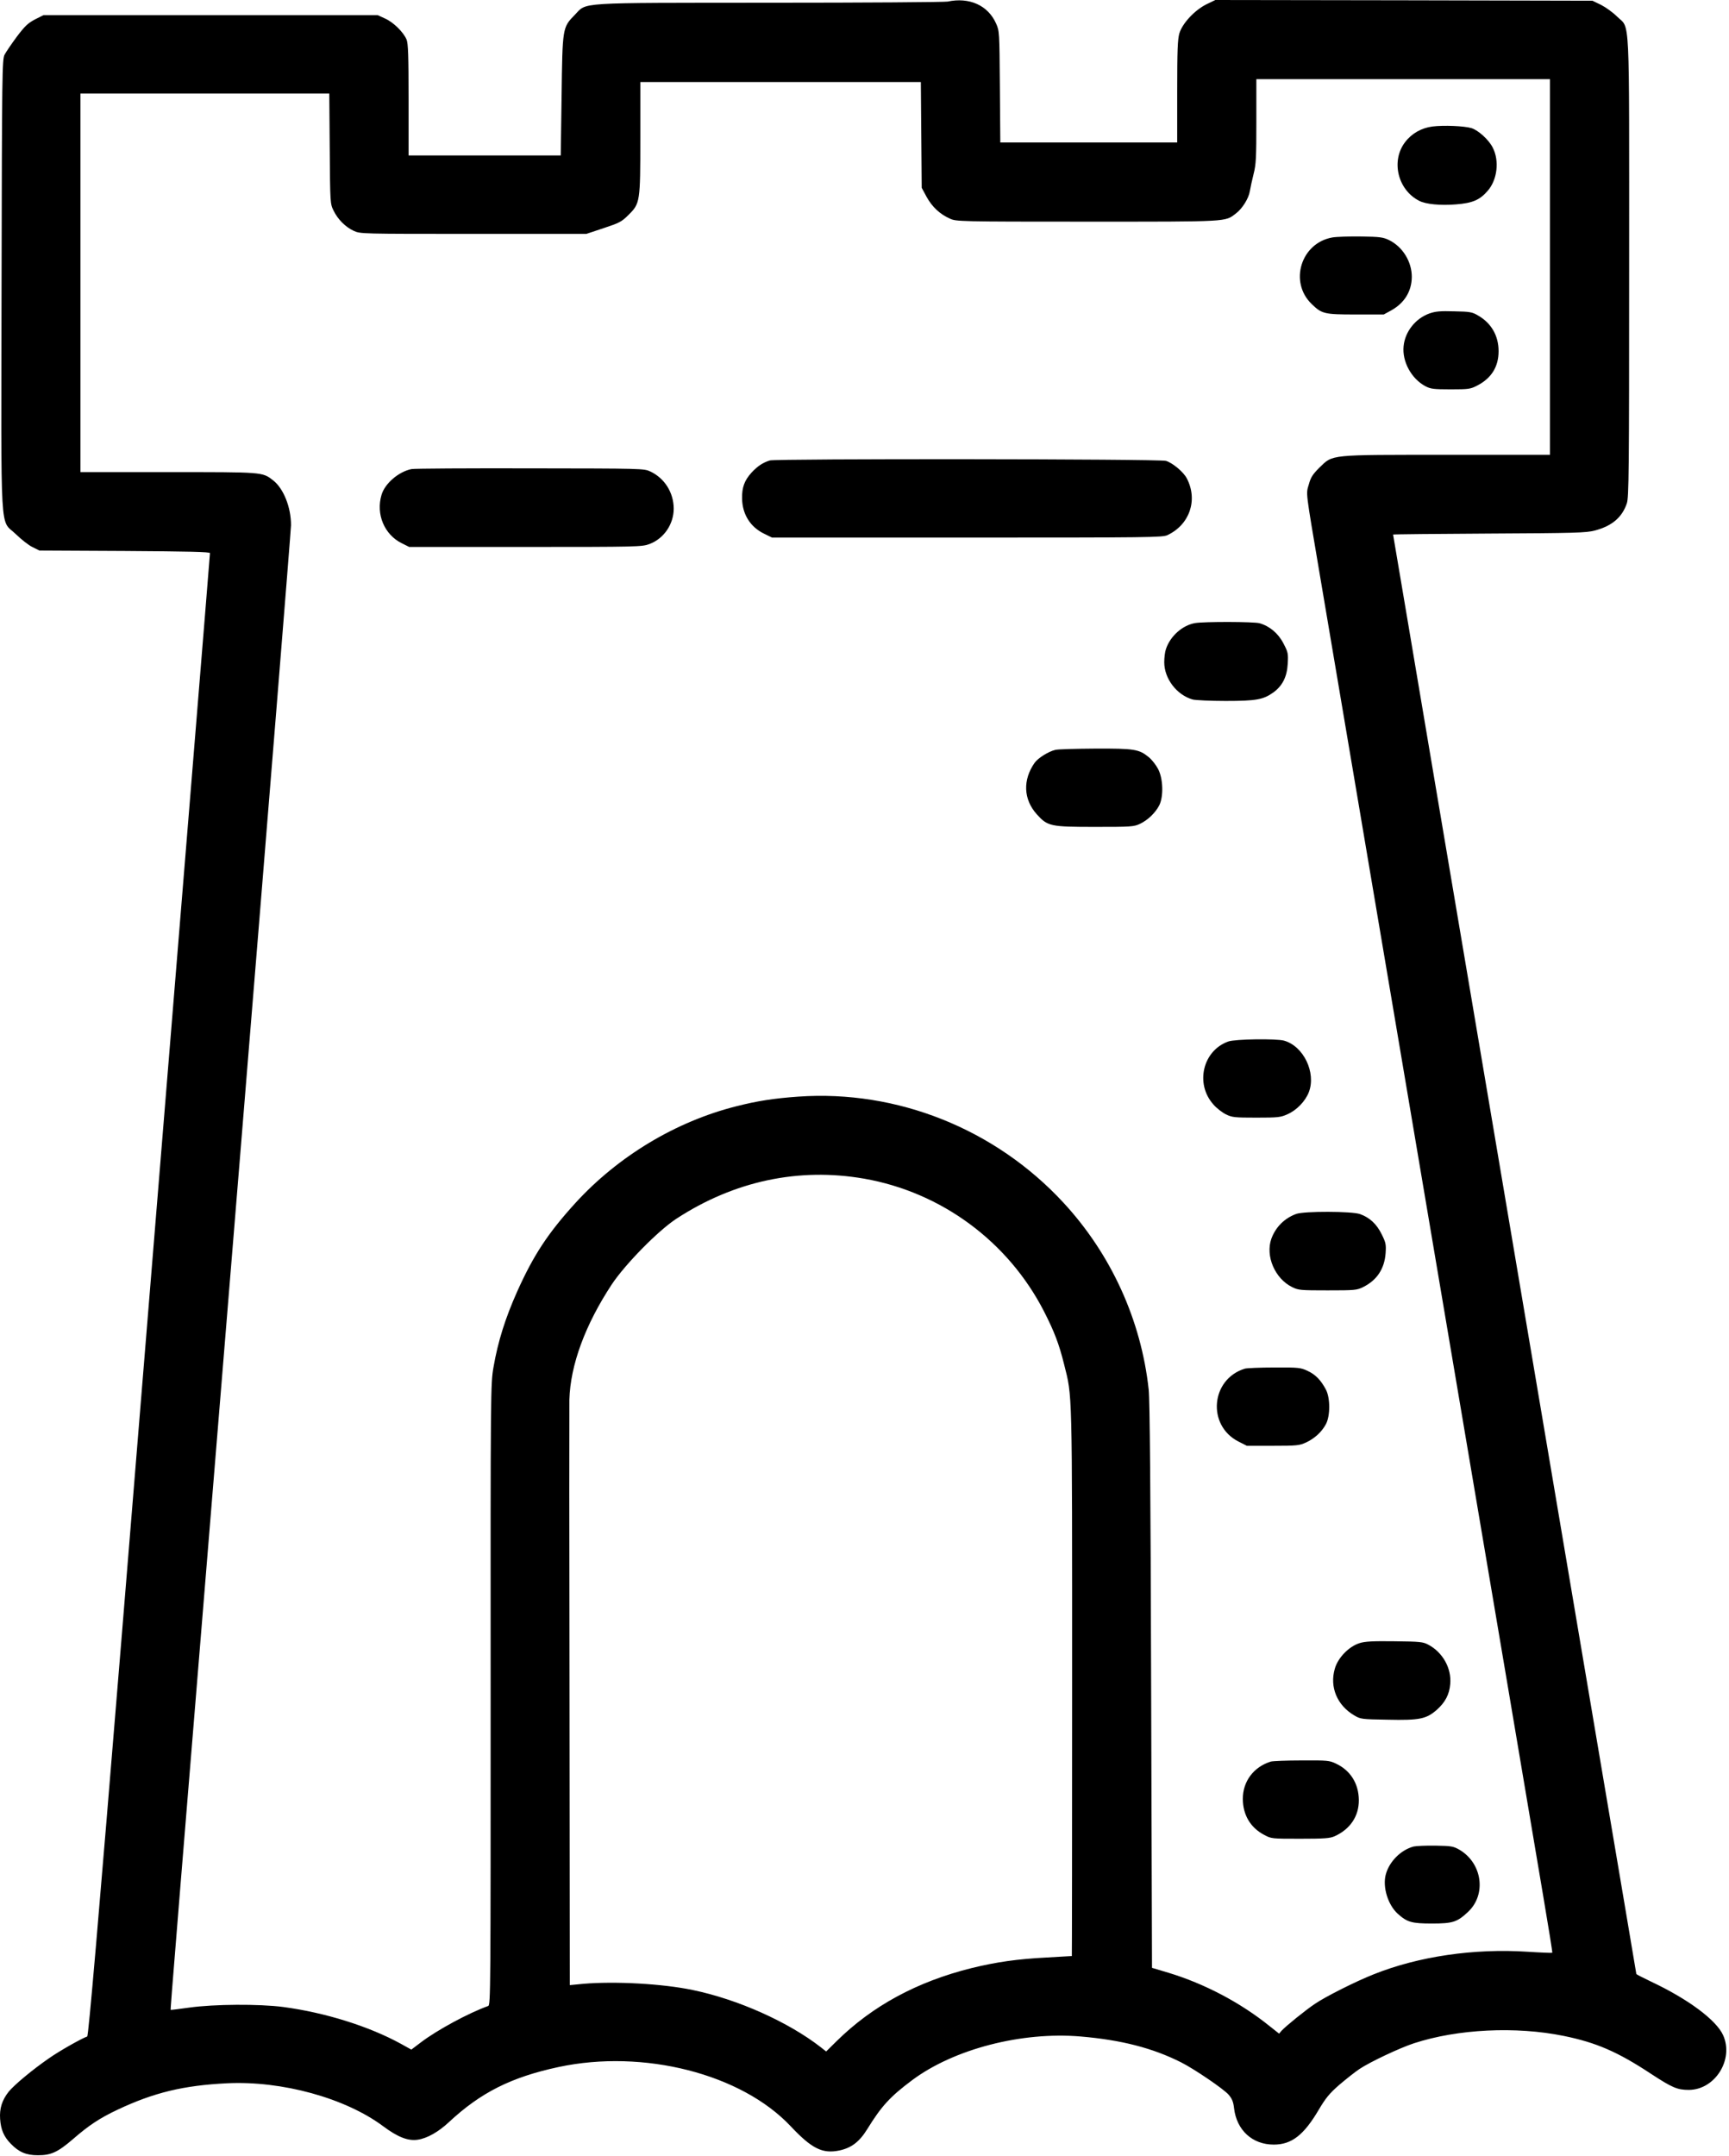 <svg width="498" height="621" viewBox="0 0 498 621" fill="none" xmlns="http://www.w3.org/2000/svg">
<path d="M272.942 0.456C272.03 0.622 248.98 0.787 221.701 0.787C165.113 0.829 169.176 0.58 165.528 4.311C162.004 7.917 162.004 7.958 161.755 27.648L161.507 44.767H139.618H117.687V28.808C117.687 15.917 117.563 12.56 117.107 11.399C116.195 9.243 113.334 6.425 110.93 5.347L108.774 4.352H60.643H12.553L10.066 5.596C8.035 6.674 7.164 7.503 4.842 10.57C3.309 12.643 1.733 14.964 1.319 15.751C0.614 17.119 0.572 20.85 0.448 82.073C0.324 156.727 -0.091 149.307 4.552 153.825C6.128 155.359 8.283 157.059 9.361 157.556L11.351 158.551L35.935 158.675C54.507 158.8 60.477 158.924 60.477 159.297C60.477 159.794 52.683 255.298 34.981 472.13C28.224 554.576 25.488 586.369 25.115 586.494C23.539 587.033 17.197 590.597 14.129 592.753C9.486 595.945 4.096 600.421 2.479 602.411C0.572 604.857 -0.174 607.219 0.034 610.245C0.241 613.313 1.111 615.344 3.101 617.375C5.464 619.82 7.579 620.691 10.937 620.691C14.709 620.691 16.616 619.82 20.969 616.09C25.529 612.111 28.721 609.996 33.821 607.592C44.35 602.618 52.891 600.587 65.328 599.965C81.205 599.178 99.529 604.235 110.391 612.359C114.619 615.51 117.563 616.629 120.34 616.214C123.076 615.8 126.269 613.976 129.253 611.199C138.415 602.66 147.163 598.224 160.885 595.281C185.344 590.058 213.534 597.23 227.754 612.359C233.807 618.784 236.874 620.318 241.725 619.323C245.249 618.577 247.529 616.836 249.809 613.147C253.872 606.556 256.359 603.82 262.743 599.053C274.766 590.1 294.25 585.043 311.289 586.494C322.98 587.488 332.017 589.81 340.226 593.955C343.998 595.862 352.414 601.582 353.865 603.24C354.86 604.401 355.233 605.271 355.44 607.136C356.186 613.478 360.705 617.624 366.882 617.624C372.023 617.624 375.546 614.888 379.858 607.551C381.806 604.276 382.884 602.908 385.745 600.421C387.693 598.763 390.305 596.691 391.549 595.862C394.658 593.789 403.198 589.768 407.261 588.442C419.822 584.338 436.612 583.509 450.417 586.328C459.745 588.235 465.922 590.887 475.581 597.271C481.675 601.25 483.126 601.872 486.443 601.872C493.988 601.831 499.46 593.126 496.309 586.121C494.361 581.768 486.235 575.716 475.581 570.701C473.218 569.582 471.311 568.587 471.311 568.504C471.311 568.379 466.17 538.037 459.91 501.063C453.65 464.047 439.68 381.268 428.818 317.102C417.956 252.935 407.344 190.012 405.188 177.245C403.032 164.52 401.249 154.033 401.249 153.95C401.249 153.867 413.686 153.743 428.942 153.66C453.526 153.535 456.884 153.452 459.33 152.789C464.263 151.504 467.207 149.017 468.575 144.955C469.155 143.172 469.238 136.416 469.238 76.933C469.238 2.031 469.57 8.539 465.756 4.767C464.595 3.606 462.522 2.114 461.154 1.409L458.667 0.207L404.359 0.083L350.051 -0L347.48 1.243C344.081 2.943 340.557 6.715 339.687 9.617C339.189 11.357 339.065 14.466 339.065 26.404V41.037H313.61H288.115L287.99 24.953C287.866 9.078 287.866 8.912 286.871 6.715C284.549 1.534 279.202 -0.871 272.942 0.456ZM446.437 76.892V130.986H416.92C382.511 130.986 384.004 130.82 380.024 134.675C378.117 136.582 377.536 137.452 376.997 139.442C376.127 142.385 375.961 140.768 380.107 165.307C381.931 175.96 396.523 262.428 412.609 357.517C428.694 452.565 443.079 537.54 444.53 546.286C446.022 555.074 447.183 562.286 447.1 562.369C447.017 562.452 443.784 562.328 439.928 562.079C424.589 561.084 408.587 563.405 395.653 568.587C390.512 570.618 381.848 574.97 378.739 577.084C375.961 578.95 370.447 583.426 369.162 584.794L368.416 585.665L365.638 583.468C357.306 576.753 346.941 571.281 336.536 568.131L331.81 566.721L331.561 485.726C331.395 428.067 331.188 403.445 330.856 400.212C328.701 380.191 319.995 361.123 306.231 346.284C286.622 325.102 258.39 313.827 229.951 315.817C222.904 316.314 218.136 317.06 212.084 318.594C194.63 322.988 178.048 332.978 165.735 346.449C157.817 355.154 153.671 361.455 148.945 371.983C145.546 379.61 143.432 386.284 142.146 393.704C141.317 398.512 141.276 399.631 141.317 488.005C141.317 573.271 141.317 577.457 140.613 577.706C135.016 579.696 125.895 584.628 121.211 588.193L118.475 590.266L115.49 588.608C106.287 583.551 93.684 579.613 81.62 577.996C74.614 577.084 61.721 577.167 54.549 578.162C51.647 578.576 49.201 578.867 49.16 578.825C49.035 578.701 49.989 567.094 69.432 329.537C77.308 233.205 83.776 152.996 83.817 151.297C83.859 146.157 81.661 140.603 78.594 138.281C75.526 135.919 75.816 135.96 48.413 135.96H23.166V81.452V26.943H59.026H94.844L94.969 42.778C95.093 58.571 95.093 58.653 96.088 60.684C97.332 63.213 99.488 65.368 101.892 66.488C103.799 67.358 104.048 67.358 136.342 67.358H168.886L173.861 65.7C178.379 64.208 179.043 63.876 180.991 61.928C184.391 58.571 184.432 58.239 184.432 39.503V23.627H224.852H265.231L265.355 38.84L265.479 54.094L266.889 56.705C268.464 59.565 270.703 61.679 273.605 62.964C275.388 63.793 276.217 63.835 313.196 63.835C354.362 63.835 352.787 63.918 355.979 61.472C357.845 60.063 359.669 57.12 360 55.006C360.166 54.052 360.622 51.855 361.078 50.073C361.783 47.337 361.866 45.347 361.866 34.86V22.798H404.151H446.437V76.892ZM248.897 339.444C271.118 343.341 290.353 357.517 300.676 377.621C303.661 383.465 305.029 387.03 306.48 392.875C308.884 402.45 308.802 398.844 308.802 484.565C308.802 527.882 308.76 563.322 308.719 563.322C308.636 563.322 305.444 563.53 301.547 563.737C292.882 564.193 287.078 565.022 279.782 566.804C264.153 570.701 251.26 577.665 240.937 587.862L237.952 590.805L236.377 589.561C227.049 582.307 212.54 575.799 199.522 573.105C190.816 571.281 177.094 570.535 167.974 571.322L164.118 571.696L164.035 489.249C163.953 443.943 163.953 405.144 163.994 403.113C164.284 393.082 168.554 381.517 176.224 369.869C180.121 364.025 189.614 354.367 194.838 350.968C211.503 340.107 230.076 336.17 248.897 339.444Z" fill="black"/>
<path d="M412.567 36.436C409.416 36.85 406.597 38.425 404.69 40.954C400.586 46.343 402.576 54.674 408.753 57.825C410.619 58.819 414.889 59.234 419.407 58.861C424.092 58.488 426.206 57.617 428.486 54.965C431.264 51.814 431.927 46.301 429.937 42.488C428.818 40.249 425.75 37.472 423.802 36.892C421.687 36.27 415.801 36.021 412.567 36.436Z" fill="black"/>
<path d="M383.713 68.395C374.717 70.011 371.235 81.203 377.785 87.545C380.728 90.405 381.433 90.571 390.471 90.571H398.555L400.752 89.369C404.524 87.255 406.597 83.897 406.639 79.752C406.639 75.358 404.027 71.089 400.089 69.141C398.347 68.312 397.477 68.187 391.922 68.105C388.522 68.063 384.833 68.187 383.713 68.395Z" fill="black"/>
<path d="M411.697 90.281C407.675 91.732 404.69 95.504 404.276 99.69C403.82 104.126 406.514 109.058 410.536 111.214C412.028 112.001 412.857 112.126 417.832 112.126C423.097 112.126 423.553 112.043 425.543 111.006C429.606 108.892 431.637 105.576 431.637 101.141C431.637 96.706 429.564 93.1 425.792 90.903C424.051 89.866 423.429 89.742 418.91 89.659C414.806 89.535 413.479 89.659 411.697 90.281Z" fill="black"/>
<path d="M221.743 132.603C219.711 133.224 218.178 134.261 216.478 136.084C214.446 138.323 213.659 140.354 213.742 143.629C213.825 148.105 216.105 151.753 220.002 153.66L222.365 154.82H278.538C331.147 154.82 334.795 154.779 336.246 154.116C342.671 151.09 345.076 144.002 341.842 137.784C340.889 135.919 337.738 133.307 335.831 132.727C333.966 132.147 223.567 132.064 221.743 132.603Z" fill="black"/>
<path d="M118.516 135.09C114.827 135.836 110.847 139.235 109.893 142.509C108.235 148.064 110.681 153.95 115.697 156.437L117.853 157.515H151.35C183.769 157.515 184.888 157.473 187.044 156.686C191.231 155.11 194.05 150.965 194.05 146.447C194.008 141.846 191.438 137.742 187.334 135.794C185.468 134.924 185.178 134.924 152.718 134.882C134.726 134.841 119.304 134.924 118.516 135.09Z" fill="black"/>
<path d="M344.205 179.442C340.599 180.064 337.075 183.173 335.831 186.904C335.541 187.691 335.334 189.391 335.334 190.717C335.334 195.443 338.94 200.168 343.542 201.453C344.371 201.66 348.641 201.868 352.994 201.868C361.783 201.868 363.856 201.494 366.758 199.422C369.411 197.474 370.696 194.904 370.903 191.132C371.069 188.189 370.986 187.816 369.66 185.287C368.167 182.385 365.68 180.313 362.778 179.484C361.12 179.028 346.941 178.986 344.205 179.442Z" fill="black"/>
<path d="M303.951 215.961C302.003 216.417 299.018 218.282 298.023 219.65C294.54 224.583 294.748 230.22 298.645 234.531C301.754 237.972 302.542 238.137 315.434 238.137C325.757 238.137 326.545 238.096 328.327 237.267C330.608 236.189 332.805 234.075 333.924 231.878C335.168 229.308 335.002 224.251 333.592 221.516C332.971 220.313 331.768 218.78 330.898 218.075C328.079 215.754 326.752 215.547 315.476 215.588C309.879 215.629 304.697 215.754 303.951 215.961Z" fill="black"/>
<path d="M353.782 299.941C346.444 302.553 344.164 312.086 349.47 318.055C350.341 319.092 351.999 320.377 353.077 320.916C354.86 321.786 355.523 321.869 361.866 321.869C368.167 321.869 368.872 321.786 370.862 320.874C373.515 319.713 376.002 317.102 376.997 314.491C379.112 308.895 375.464 301.268 369.825 299.692C367.462 299.071 355.772 299.237 353.782 299.941Z" fill="black"/>
<path d="M373.349 349.6C369.95 350.843 367.421 353.372 366.177 356.771C364.436 361.745 367.214 368.211 372.147 370.657C373.971 371.569 374.551 371.61 382.387 371.61C390.222 371.61 390.802 371.569 392.626 370.657C396.565 368.709 398.762 365.434 399.094 360.916C399.259 358.429 399.177 357.89 397.974 355.486C396.523 352.501 394.492 350.636 391.714 349.641C389.351 348.812 375.671 348.771 373.349 349.6Z" fill="black"/>
<path d="M358.549 394.16C348.765 397.144 347.563 410.45 356.684 415.134L359.13 416.378H366.592C373.556 416.378 374.261 416.295 376.168 415.424C378.656 414.264 380.687 412.398 381.889 410.16C383.174 407.797 383.174 402.575 381.889 400.17C380.438 397.435 378.863 395.818 376.583 394.782C374.634 393.87 374.054 393.787 367.048 393.828C362.944 393.828 359.13 393.994 358.549 394.16Z" fill="black"/>
<path d="M391.59 473.207C388.522 474.161 385.33 477.435 384.46 480.586C382.926 485.85 385.123 491.114 390.056 494.016C391.88 495.094 392.129 495.135 399.674 495.259C408.878 495.467 410.826 495.052 413.852 492.399C416.257 490.244 417.459 488.006 417.708 484.98C418.122 480.461 415.552 475.86 411.406 473.663C409.872 472.834 409.043 472.751 401.664 472.669C395.404 472.586 393.124 472.71 391.59 473.207Z" fill="black"/>
<path d="M366.011 507.322C361.078 508.855 357.927 513.042 357.969 518.141C358.01 522.7 360.166 526.348 364.104 528.42C366.177 529.54 366.302 529.54 374.51 529.54C381.475 529.54 383.05 529.415 384.377 528.835C388.895 526.804 391.424 523.032 391.383 518.389C391.341 513.664 388.978 509.892 384.874 507.944C382.926 506.99 382.387 506.949 374.925 506.99C370.613 506.99 366.592 507.156 366.011 507.322Z" fill="black"/>
<path d="M407.178 531.778C403.53 532.731 400.13 536.089 399.135 539.861C398.182 543.426 399.757 548.566 402.576 551.136C405.312 553.581 406.597 553.954 412.443 553.954C418.454 553.954 419.698 553.54 422.807 550.638C428.196 545.623 426.952 536.628 420.402 532.731C418.578 531.695 418.081 531.612 413.479 531.529C410.743 531.488 407.924 531.612 407.178 531.778Z" fill="black"/>
</svg>
